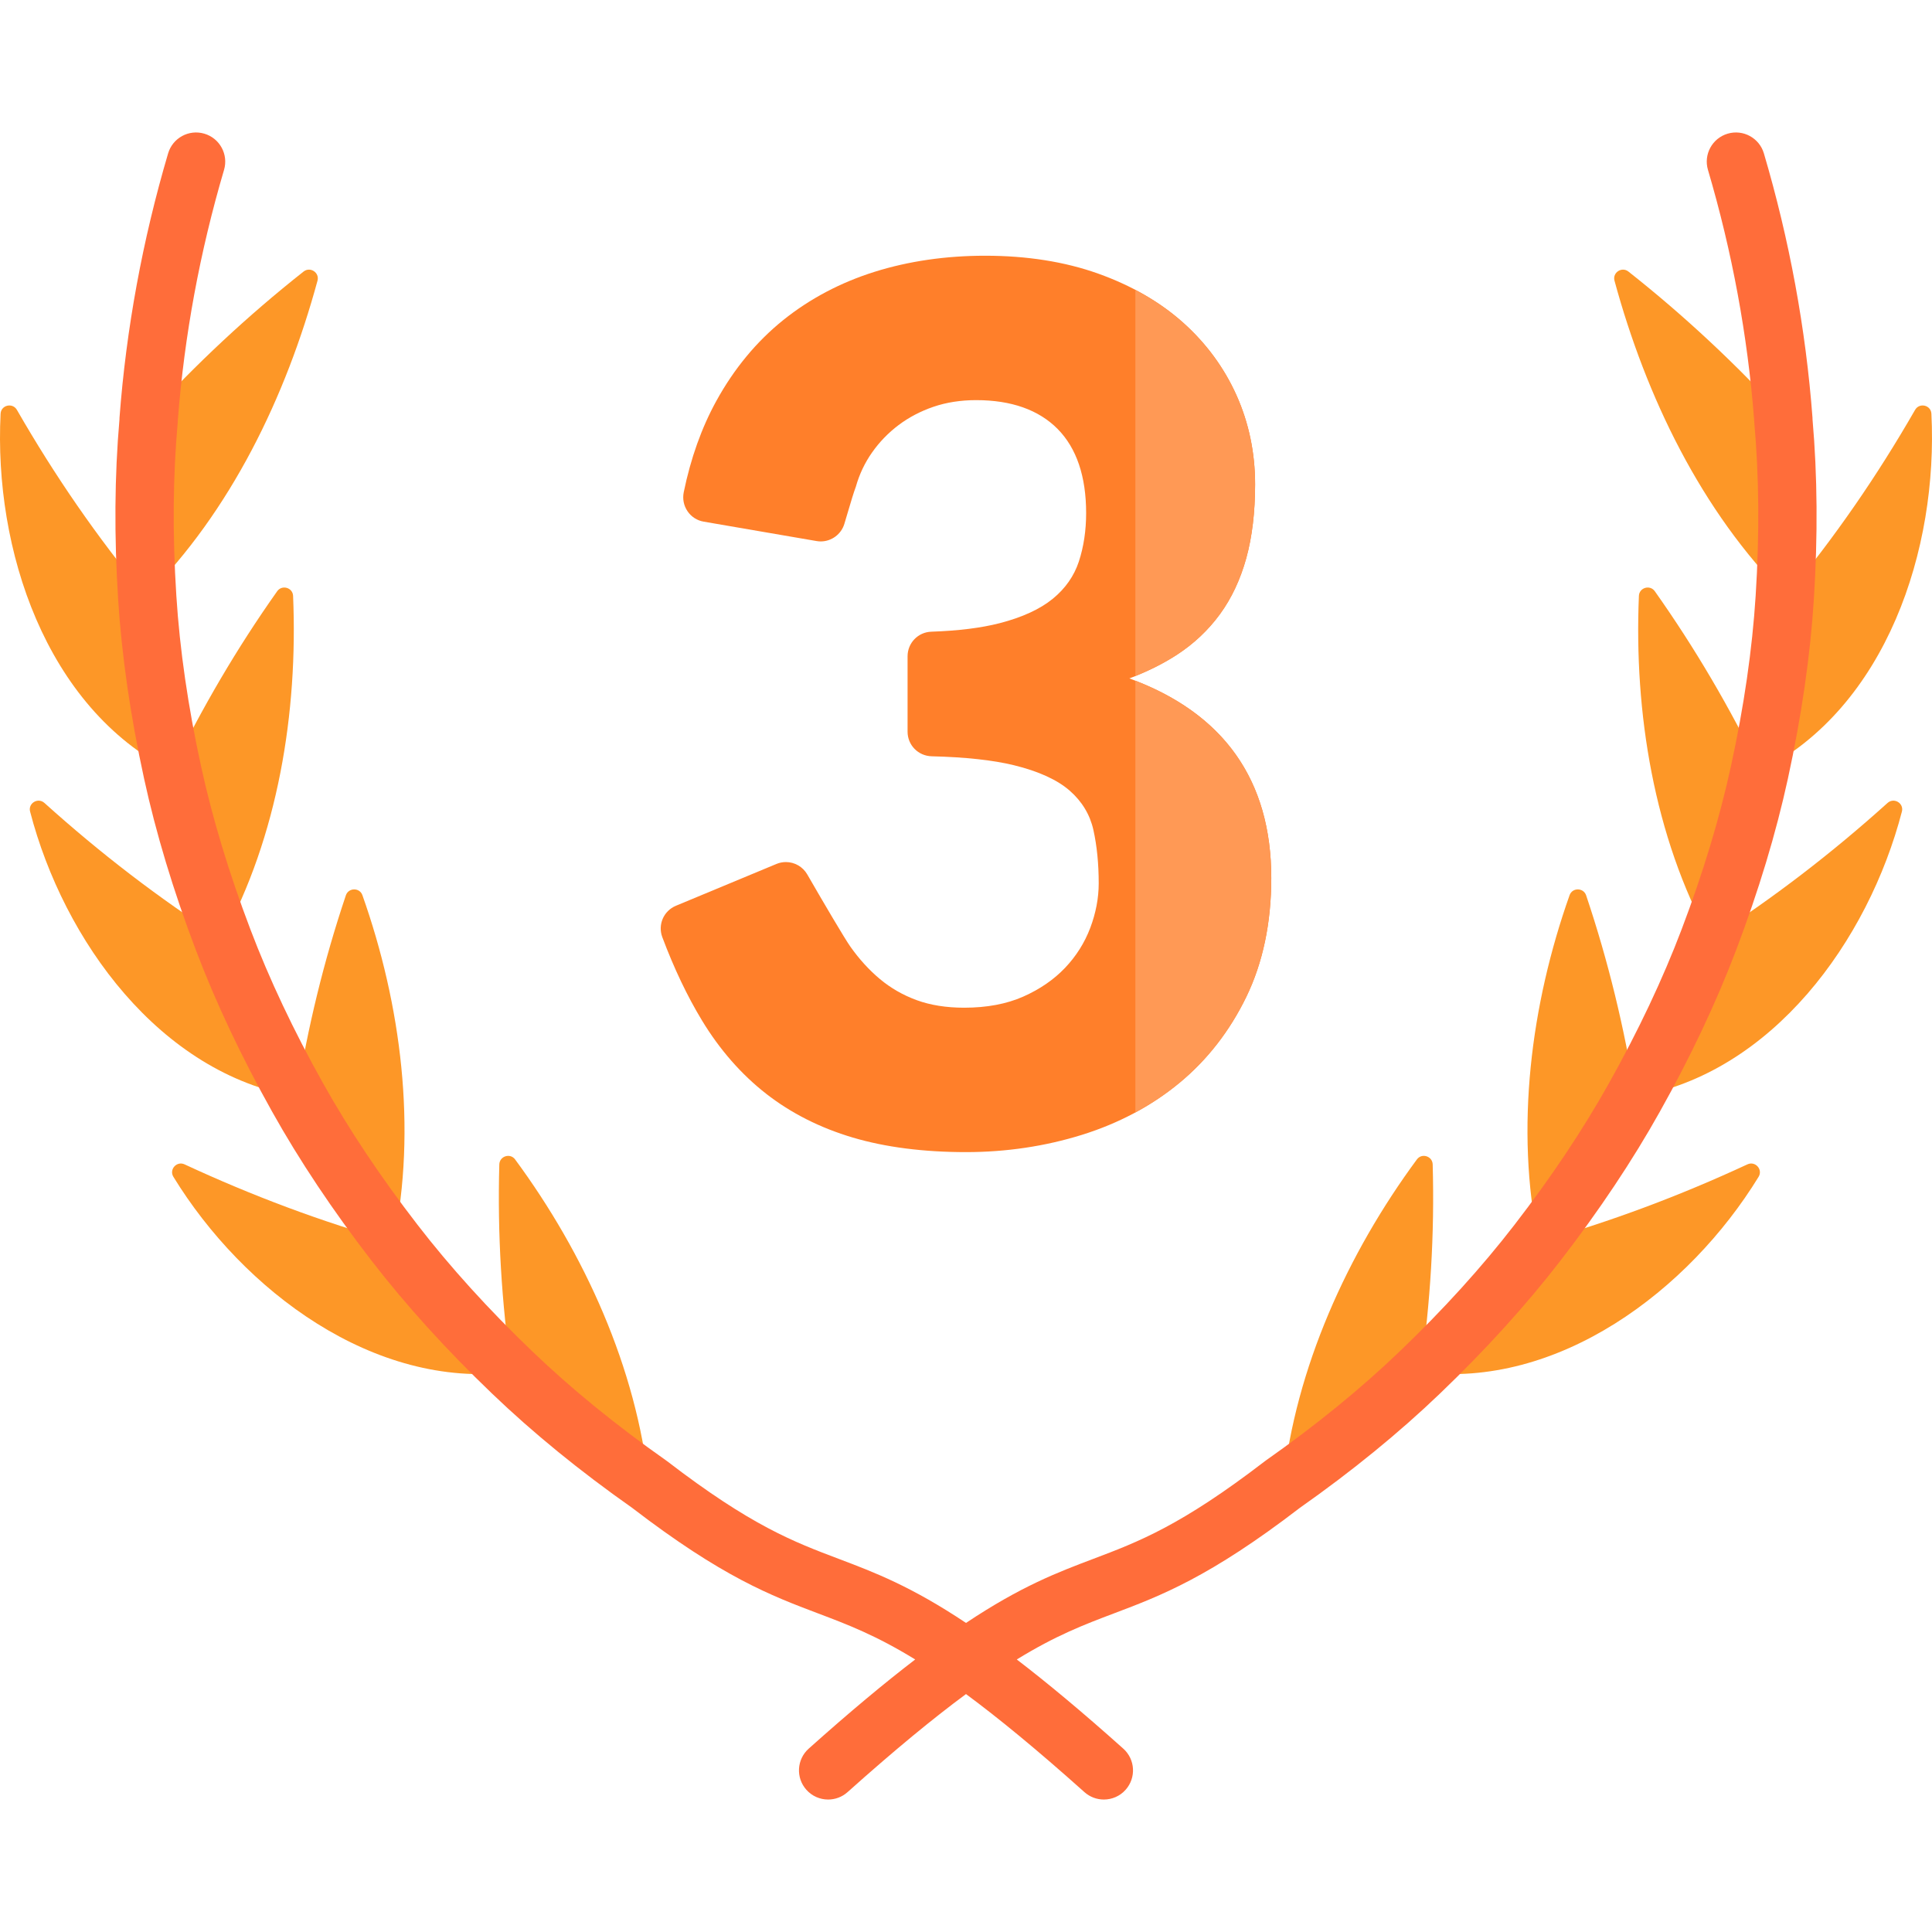 <?xml version="1.0" encoding="UTF-8" standalone="no"?>
<!-- Generator: Adobe Illustrator 19.0.0, SVG Export Plug-In . SVG Version: 6.00 Build 0)  -->

<svg
   xmlns:dc="http://purl.org/dc/elements/1.1/"
   xmlns:cc="http://creativecommons.org/ns#"
   xmlns:rdf="http://www.w3.org/1999/02/22-rdf-syntax-ns#"
   xmlns:svg="http://www.w3.org/2000/svg"
   xmlns="http://www.w3.org/2000/svg"
   xmlns:sodipodi="http://sodipodi.sourceforge.net/DTD/sodipodi-0.dtd"
   xmlns:inkscape="http://www.inkscape.org/namespaces/inkscape"
   version="1.1"
   id="Capa_1"
   x="0px"
   y="0px"
   viewBox="0 0 512.001 512.001"
   style="enable-background:new 0 0 512.001 512.001;"
   xml:space="preserve"
   sodipodi:docname="third.svg"
   inkscape:version="0.92.4 (33fec40, 2019-01-16)"><defs
   id="defs282" /><sodipodi:namedview
   pagecolor="#ffffff"
   bordercolor="#666666"
   borderopacity="1"
   objecttolerance="10"
   gridtolerance="10"
   guidetolerance="10"
   inkscape:pageopacity="0"
   inkscape:pageshadow="2"
   inkscape:window-width="1296"
   inkscape:window-height="704"
   id="namedview280"
   showgrid="false"
   inkscape:zoom="1.0195293"
   inkscape:cx="295.23428"
   inkscape:cy="256.00049"
   inkscape:window-x="70"
   inkscape:window-y="27"
   inkscape:window-maximized="1"
   inkscape:current-layer="Capa_1" />
<path
   style="fill:#ff7f2a"
   d="M256,305.323c-11.273,0-21.362-1.297-29.987-3.854c-8.659-2.565-16.388-6.471-22.969-11.608  c-6.584-5.139-12.303-11.67-17-19.413c-3.9-6.424-7.44-13.855-10.523-22.083c-1.241-3.312,0.344-6.971,3.61-8.329l26.637-11.08  c0.8-0.334,1.642-0.502,2.505-0.502c2.328,0,4.495,1.252,5.658,3.271c4.446,7.714,9.908,16.98,11.394,19.093  c2.323,3.305,4.959,6.204,7.838,8.616c2.859,2.401,6.146,4.291,9.775,5.617c3.624,1.329,7.858,2.002,12.586,2.002  c5.97,0,11.226-0.985,15.621-2.929c4.404-1.944,8.139-4.51,11.103-7.628c2.958-3.11,5.209-6.68,6.689-10.609  c1.483-3.943,2.236-7.907,2.236-11.783c0-5.197-0.473-9.957-1.405-14.148c-0.9-4.047-3.007-7.548-6.262-10.405  c-3.298-2.891-8.28-5.165-14.809-6.76c-5.545-1.353-12.871-2.149-21.776-2.368c-3.59-0.09-6.402-2.956-6.402-6.526v-19.973  c0-3.538,2.766-6.401,6.297-6.519c7.16-0.242,13.262-1.004,18.138-2.264c5.966-1.544,10.695-3.72,14.053-6.469  c3.323-2.719,5.644-6.031,6.898-9.845c1.284-3.899,1.935-8.225,1.935-12.857c0-9.726-2.544-17.229-7.561-22.3  c-5.016-5.064-12.276-7.632-21.578-7.632c-4.098,0-7.912,0.595-11.336,1.769c-3.427,1.177-6.537,2.809-9.242,4.85  c-2.711,2.047-5.068,4.482-7.002,7.234c-1.935,2.75-3.381,5.796-4.297,9.053c-0.6,1.59-1.327,4.049-2.169,6.895  c-0.288,0.972-0.586,1.983-0.894,3.004c-0.823,2.732-3.391,4.639-6.244,4.639c-0.371,0-0.745-0.032-1.112-0.096l-29.927-5.146  c-1.749-0.301-3.263-1.275-4.264-2.74c-1.017-1.489-1.376-3.289-1.012-5.067c1.836-8.967,4.74-17.102,8.632-24.177  c4.699-8.544,10.663-15.754,17.726-21.428c7.058-5.667,15.213-9.974,24.236-12.803c9.008-2.824,18.861-4.256,29.287-4.256  c11.073,0,21.154,1.596,29.962,4.745c8.821,3.156,16.389,7.525,22.492,12.985c6.113,5.471,10.873,11.945,14.147,19.243  c3.275,7.303,4.935,15.245,4.935,23.605c0,7.355-0.787,13.938-2.34,19.568c-1.562,5.653-3.914,10.653-6.99,14.863  c-3.077,4.21-6.908,7.822-11.386,10.737c-3.719,2.419-7.95,4.522-12.606,6.27c24.96,9.121,37.608,26.9,37.608,52.888  c0,11.852-2.225,22.448-6.614,31.494c-4.385,9.038-10.354,16.714-17.739,22.814c-7.372,6.091-16.064,10.723-25.835,13.767  C276.971,303.784,266.637,305.323,256,305.323z"
   id="path209" />
<g
   id="g215">
	<path
   style="fill:#ff9955"
   d="M300.883,180.395v114.417c4.181-2.257,8.083-4.866,11.667-7.828   c7.385-6.1,13.354-13.776,17.739-22.814c4.389-9.045,6.614-19.641,6.614-31.494C336.903,207.248,324.786,189.684,300.883,180.395z"
   id="path211" />
	<path
   style="fill:#ff9955"
   d="M323.287,162.781c3.076-4.21,5.428-9.211,6.99-14.863c1.553-5.629,2.34-12.213,2.34-19.568   c0-8.36-1.661-16.302-4.935-23.605c-3.274-7.298-8.034-13.772-14.147-19.243c-3.694-3.304-7.932-6.202-12.651-8.68v102.326   c4.026-1.617,7.732-3.491,11.018-5.629C316.379,170.603,320.21,166.991,323.287,162.781z"
   id="path213" />
</g>
<g
   id="g245">
	<path
   style="fill:#FD9727;"
   d="M39.097,110.51c12.916-14.092,26.452-26.773,41.355-38.546c1.753-1.384,4.276,0.273,3.689,2.428   c-8.353,30.703-22.948,61.045-45.448,83.601C37.683,142.202,37.668,126.279,39.097,110.51z"
   id="path217" />
	<path
   style="fill:#FD9727;"
   d="M38.695,158.005c-12.99-15.676-24.152-31.883-34.211-49.381c-1.15-2.001-4.209-1.287-4.326,1.018   c-1.814,35.843,11.881,77.782,45.246,94.697C42.079,189.096,39.683,173.585,38.695,158.005z"
   id="path219" />
	<path
   style="fill:#FD9727;"
   d="M45.402,204.327c8.175-16.82,17.326-32.47,28.051-47.64c1.273-1.8,4.126-0.975,4.219,1.227   c1.307,30.962-4.006,63.692-18.842,90.871C53.332,234.319,48.692,219.46,45.402,204.327z"
   id="path221" />
	<path
   style="fill:#FD9727;"
   d="M58.834,248.797c-16.867-10.84-32.276-22.694-47.056-36.007c-1.705-1.536-4.38,0.068-3.802,2.288   c8.904,34.236,34.367,69.369,70.62,75.574C71.06,277.194,64.309,263.227,58.834,248.797z"
   id="path223" />
	<path
   style="fill:#FD9727;"
   d="M78.59,290.642c2.955-18.351,7.181-35.856,13.064-53.357c0.7-2.082,3.655-2.122,4.388-0.052   c10.289,29.048,14.457,61.819,8.249,91.936C94.856,316.957,86.126,304.122,78.59,290.642z"
   id="path225" />
	<path
   style="fill:#FD9727;"
   d="M104.299,329.179c-19.228-5.447-37.392-12.26-55.383-20.61c-2.078-0.965-4.161,1.347-2.963,3.301   c18.497,30.164,53.127,56.281,89.602,51.78C124.358,352.923,113.777,341.464,104.299,329.179z"
   id="path227" />
	<path
   style="fill:#FD9727;"
   d="M135.546,363.642c-2.624-18.489-3.738-36.521-3.223-55.057c0.061-2.197,2.88-3.098,4.184-1.329   c18.423,24.977,32.166,55.317,35.455,86.077C159.152,384.331,146.852,374.49,135.546,363.642z"
   id="path229" />
	<path
   style="fill:#FD9727;"
   d="M472.903,110.51c-12.916-14.092-26.452-26.773-41.355-38.546c-1.753-1.384-4.276,0.273-3.689,2.428   c8.353,30.703,22.948,61.045,45.448,83.601C474.317,142.202,474.332,126.279,472.903,110.51z"
   id="path231" />
	<path
   style="fill:#FD9727;"
   d="M473.305,158.005c12.99-15.676,24.152-31.883,34.211-49.381c1.15-2.001,4.209-1.287,4.326,1.018   c1.814,35.843-11.881,77.782-45.246,94.697C469.921,189.096,472.317,173.585,473.305,158.005z"
   id="path233" />
	<path
   style="fill:#FD9727;"
   d="M466.598,204.327c-8.175-16.82-17.326-32.47-28.051-47.64c-1.273-1.8-4.126-0.975-4.219,1.227   c-1.307,30.962,4.006,63.692,18.842,90.871C458.668,234.319,463.308,219.46,466.598,204.327z"
   id="path235" />
	<path
   style="fill:#FD9727;"
   d="M453.166,248.797c16.867-10.84,32.276-22.694,47.056-36.007c1.705-1.536,4.38,0.068,3.802,2.288   c-8.904,34.236-34.367,69.369-70.62,75.574C440.94,277.194,447.691,263.227,453.166,248.797z"
   id="path237" />
	<path
   style="fill:#FD9727;"
   d="M433.41,290.642c-2.955-18.351-7.181-35.856-13.064-53.357c-0.7-2.082-3.655-2.122-4.388-0.052   c-10.289,29.048-14.457,61.819-8.249,91.936C417.144,316.957,425.874,304.122,433.41,290.642z"
   id="path239" />
	<path
   style="fill:#FD9727;"
   d="M407.701,329.179c19.228-5.447,37.392-12.26,55.383-20.61c2.079-0.965,4.161,1.347,2.964,3.301   c-18.497,30.164-53.127,56.281-89.602,51.78C387.642,352.923,398.223,341.464,407.701,329.179z"
   id="path241" />
	<path
   style="fill:#FD9727;"
   d="M376.454,363.642c2.624-18.489,3.738-36.521,3.223-55.057c-0.061-2.197-2.88-3.098-4.184-1.329   c-18.423,24.977-32.166,55.317-35.455,86.077C352.848,384.331,365.148,374.49,376.454,363.642z"
   id="path243" />
</g>
<path
   style="fill:#FF6D3A;"
   d="M480.34,111.142c-0.003-0.152,0-0.303-0.011-0.456c-1.766-23.507-6.099-47.072-12.879-70.039  c-1.208-4.093-5.508-6.432-9.598-5.223c-4.093,1.208-6.432,5.505-5.224,9.598c6.406,21.699,10.515,43.949,12.231,66.143  c0.004,0.166,0.005,0.332,0.02,0.5c1.302,14.349,1.432,29.898,0.388,46.217c-0.001,0.006-0.002,0.013-0.002,0.019  c-0.898,14.169-3.097,29.341-6.534,45.095c0,0.001-0.001,0.003-0.001,0.004c-2.992,13.763-7.394,28.327-13.08,43.288  c-0.002,0.005-0.003,0.009-0.005,0.014v0.001c-4.985,13.138-11.461,26.849-19.247,40.753l0,0  c-6.865,12.279-15.286,24.901-25.032,37.516c-0.002,0.002-0.003,0.005-0.005,0.007c-0.002,0.002-0.004,0.004-0.005,0.006  c-8.638,11.195-18.876,22.484-30.431,33.556l-0.001,0.001c-10.297,9.88-22.225,19.602-35.455,28.899  c-0.048,0.034-0.09,0.073-0.137,0.107c-0.045,0.033-0.093,0.061-0.137,0.095c-22.256,17.1-33.534,21.365-45.474,25.878  c-9.457,3.576-19.111,7.235-33.719,16.973c-14.608-9.738-24.262-13.397-33.719-16.973c-11.94-4.514-23.218-8.778-45.474-25.878  c-0.044-0.034-0.092-0.061-0.137-0.094c-0.047-0.035-0.09-0.074-0.138-0.108c-13.23-9.296-25.158-19.019-35.455-28.899l-0.001-0.001  c-11.555-11.071-21.793-22.361-30.431-33.556c-0.002-0.002-0.004-0.004-0.005-0.006c-0.002-0.002-0.003-0.005-0.005-0.007  c-9.746-12.615-18.168-25.237-25.032-37.516l0,0c-7.787-13.904-14.262-27.615-19.247-40.753c0-0.001,0-0.001-0.001-0.001  c-0.002-0.005-0.003-0.009-0.005-0.014C60.664,231.327,56.263,216.763,53.27,203c0-0.002-0.001-0.003-0.001-0.004  c-3.438-15.754-5.636-30.927-6.534-45.095c-0.001-0.007-0.002-0.013-0.002-0.019c-1.044-16.318-0.914-31.868,0.388-46.217  c0.015-0.168,0.016-0.334,0.02-0.5c1.716-22.194,5.825-44.443,12.231-66.143c1.208-4.093-1.131-8.39-5.224-9.598  c-4.089-1.211-8.39,1.13-9.598,5.223c-6.78,22.967-11.113,46.532-12.879,70.039c-0.012,0.153-0.009,0.304-0.011,0.456  c-1.3,14.895-1.423,30.943-0.348,47.727c0,0.004,0,0.007,0,0.011c0.948,14.933,3.254,30.871,6.852,47.372  c0.002,0.011,0.003,0.022,0.005,0.033c3.156,14.509,7.776,29.814,13.734,45.489c0.002,0.004,0.003,0.008,0.004,0.012  c5.253,13.841,12.049,28.242,20.202,42.802c0.002,0.003,0.003,0.006,0.005,0.009c7.236,12.943,16.082,26.207,26.294,39.423  c0.001,0.001,0.002,0.002,0.003,0.003c0.001,0.001,0.001,0.001,0.001,0.002c9.108,11.805,19.867,23.674,31.979,35.279  c0.003,0.003,0.007,0.006,0.01,0.009c10.823,10.382,23.312,20.569,37.121,30.281c23.982,18.411,36.851,23.277,49.294,27.982  c7.745,2.928,15.284,5.784,25.721,12.203c-7.99,6.124-17.244,13.808-28.224,23.632c-3.18,2.845-3.452,7.73-0.606,10.91  c1.526,1.706,3.639,2.575,5.761,2.575c1.834,0,3.675-0.649,5.149-1.969c12.732-11.393,22.908-19.719,31.383-25.981  c8.474,6.262,18.65,14.588,31.383,25.981c1.474,1.319,3.315,1.969,5.149,1.969c2.122,0,4.235-0.869,5.761-2.575  c2.846-3.18,2.575-8.065-0.606-10.91c-10.979-9.825-20.234-17.509-28.224-23.632c10.436-6.419,17.976-9.275,25.721-12.203  c12.444-4.704,25.312-9.571,49.294-27.982c13.809-9.712,26.298-19.899,37.121-30.281c0.003-0.003,0.007-0.006,0.01-0.009  c12.112-11.605,22.871-23.474,31.979-35.279c0-0.001,0.001-0.001,0.001-0.002c0.001-0.001,0.002-0.002,0.003-0.003  c10.212-13.216,19.058-26.48,26.294-39.423c0.002-0.003,0.003-0.006,0.005-0.009c8.152-14.56,14.949-28.961,20.202-42.802  c0.001-0.004,0.003-0.008,0.004-0.012c5.958-15.675,10.578-30.98,13.734-45.489c0.002-0.011,0.003-0.022,0.005-0.033  c3.599-16.501,5.904-32.439,6.852-47.372c0-0.004,0-0.007,0-0.011C481.763,142.085,481.641,126.037,480.34,111.142z"
   id="path247" />
<g
   id="g249">
</g>
<g
   id="g251">
</g>
<g
   id="g253">
</g>
<g
   id="g255">
</g>
<g
   id="g257">
</g>
<g
   id="g259">
</g>
<g
   id="g261">
</g>
<g
   id="g263">
</g>
<g
   id="g265">
</g>
<g
   id="g267">
</g>
<g
   id="g269">
</g>
<g
   id="g271">
</g>
<g
   id="g273">
</g>
<g
   id="g275">
</g>
<g
   id="g277">
</g>
</svg>